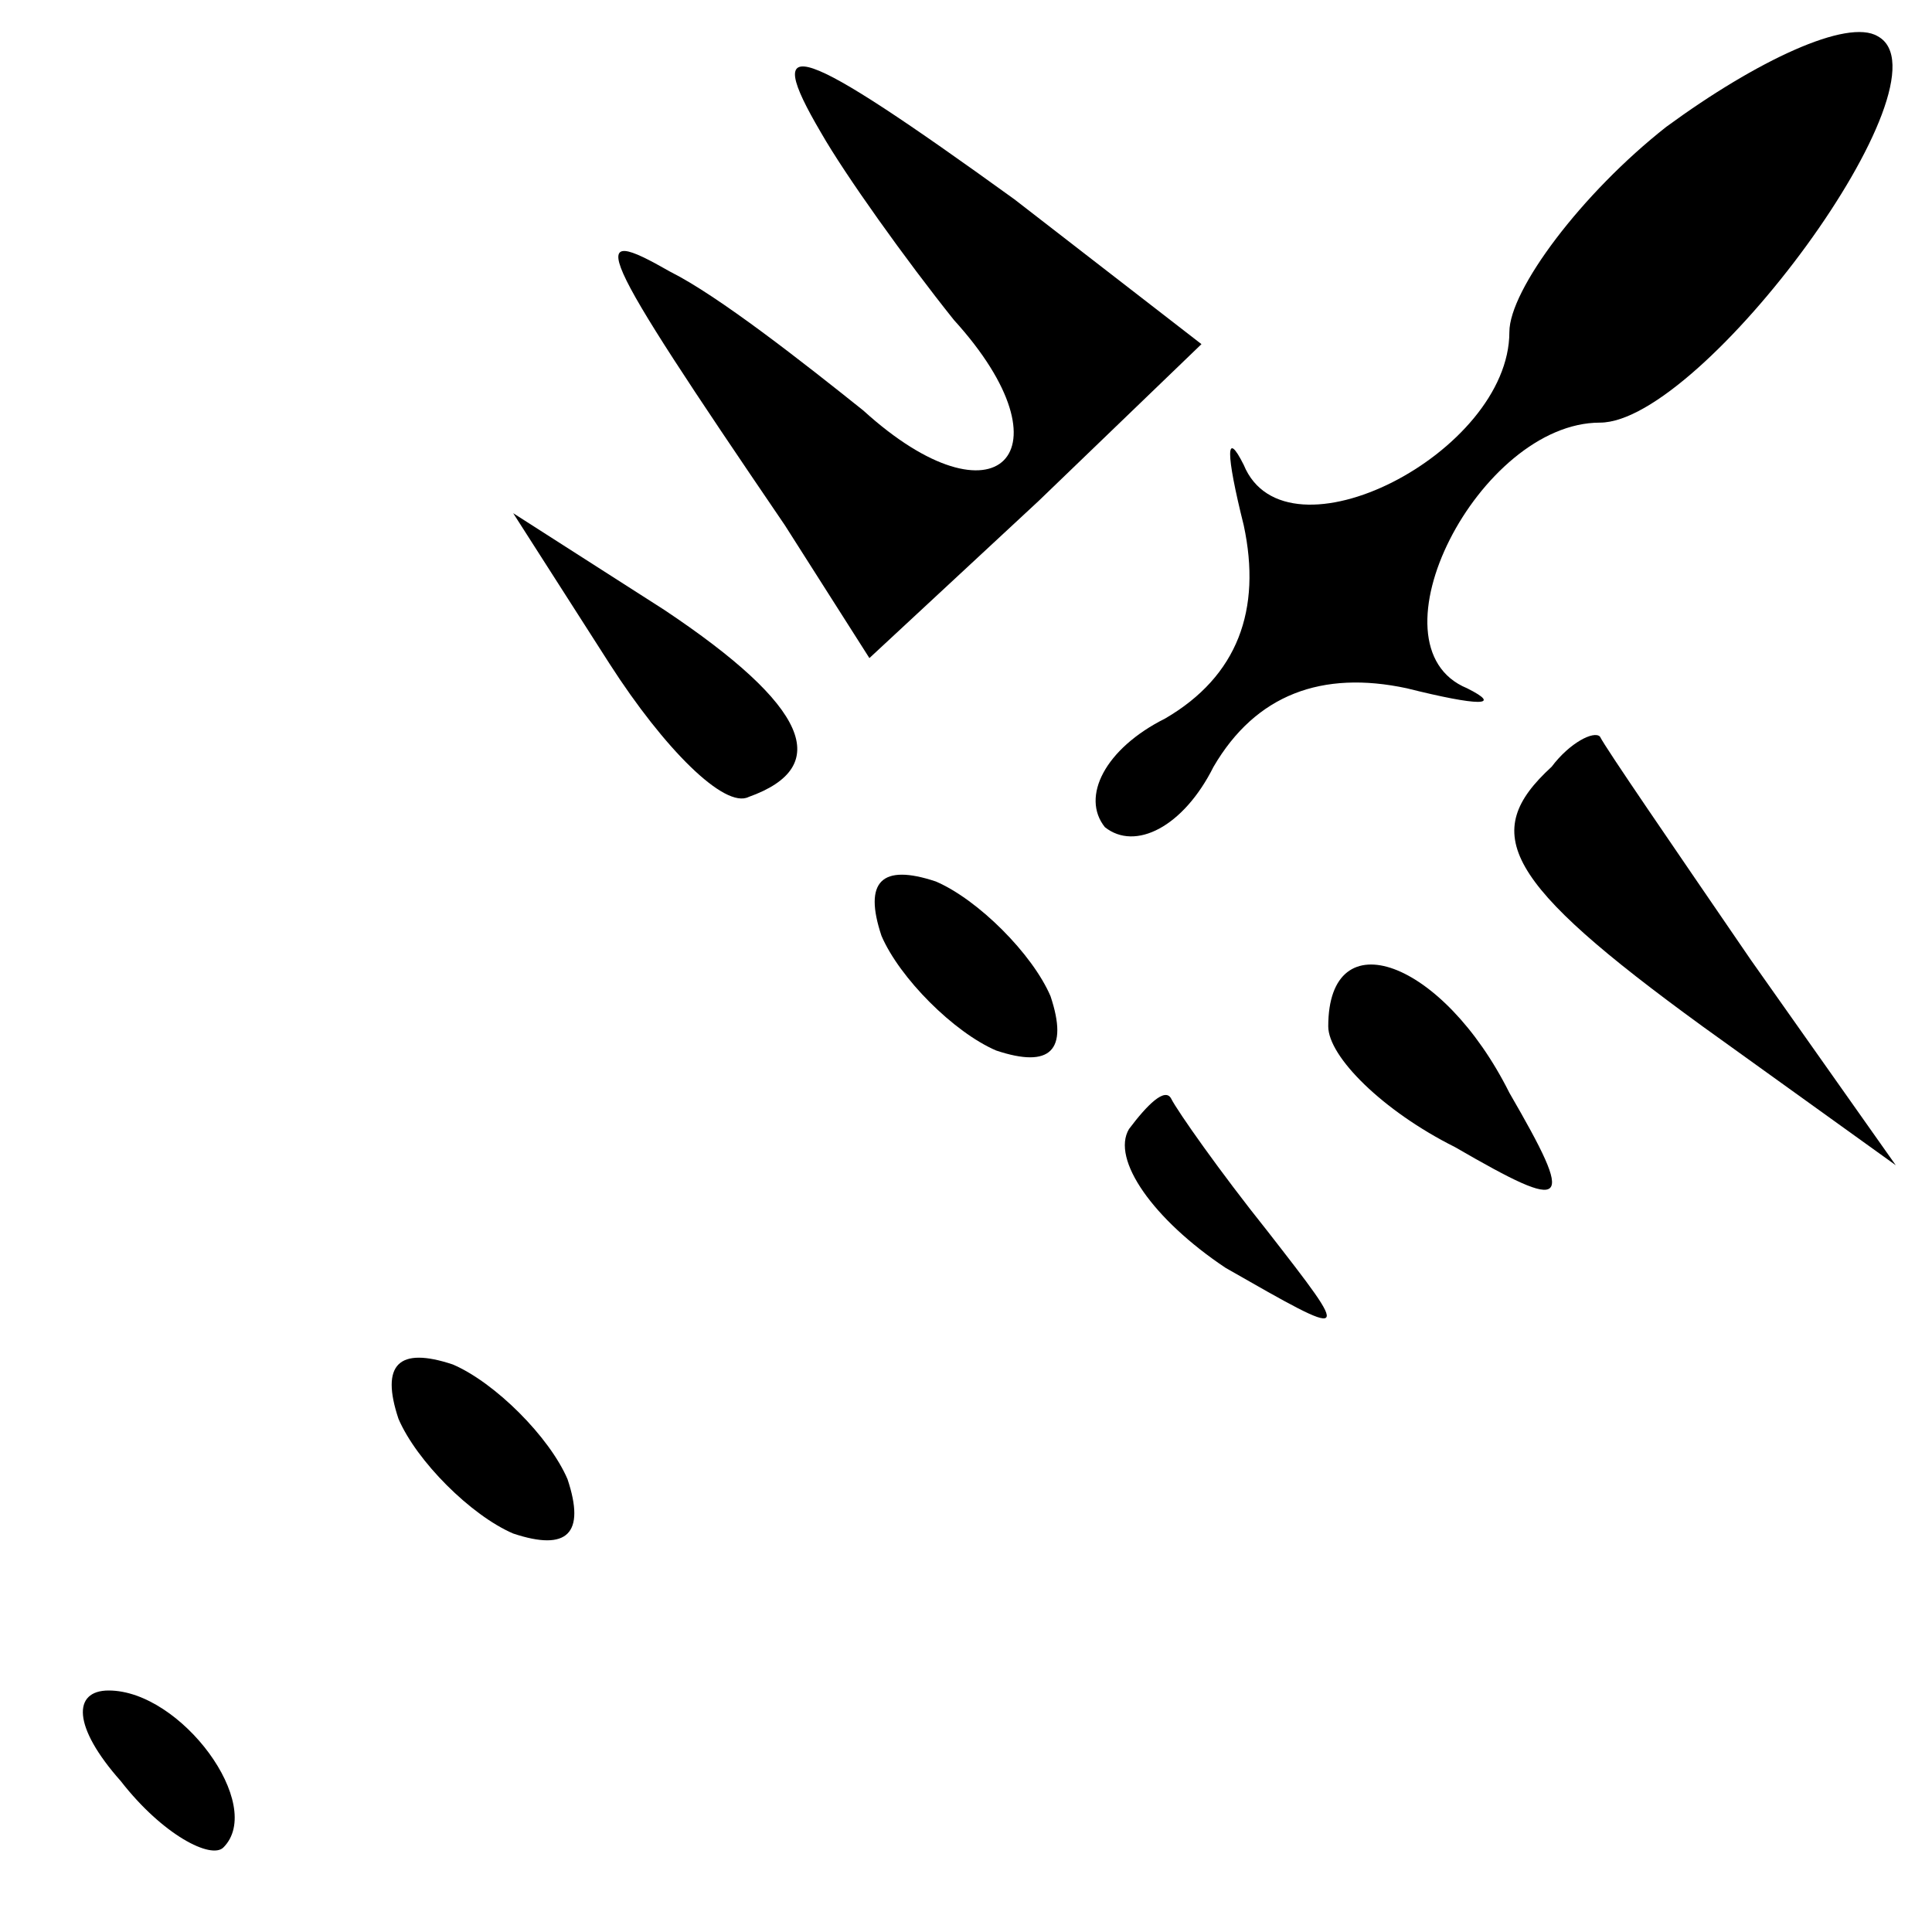 <?xml version="1.0" standalone="no"?>
<!DOCTYPE svg PUBLIC "-//W3C//DTD SVG 20010904//EN"
 "http://www.w3.org/TR/2001/REC-SVG-20010904/DTD/svg10.dtd">
<svg version="1.0" xmlns="http://www.w3.org/2000/svg"
 width="32pt" height="32pt" viewBox="0 0 32 32"
 preserveAspectRatio="xMidYMid meet">
<g transform="translate(0,32) scale(0.1,-0.1)"
fill="#000000" stroke="none">
<path fill="#000000" stroke="none" d="M276 299 c-14 -11 -26 -27 -26 -34 0
-20 -37 -39 -44 -22 -3 6 -3 2 0 -10 3 -14 -1 -25 -13 -32 -10 -5 -14 -13 -10
-18 5 -4 13 0 18 10 7 12 18 16 32 13 12 -3 16 -3 10 0 -17 7 2 44 22 44 17 0
59 57 46 64 -5 3 -20 -4 -35 -15z"/>
<path fill="#000000" stroke="none" d="M136 298 c4 -7 14 -21 22 -31 20 -22 7
-35 -15 -15 -10 8 -24 19 -32 23 -14 8 -13 5 19 -42 l14 -22 28 26 27 26 -31
24 c-36 26 -42 28 -32 11z"/>
<path fill="#000000" stroke="none" d="M101 210 c9 -14 19 -24 23 -22 14 5 10
15 -14 31 l-25 16 16 -25z"/>
<path fill="#000000" stroke="none" d="M257 193 c-12 -11 -8 -19 25 -43 l32
-23 -24 34 c-13 19 -24 35 -25 37 -1 1 -5 -1 -8 -5z"/>
<path fill="#000000" stroke="none" d="M146 165 c3 -7 12 -16 19 -19 9 -3 12
0 9 9 -3 7 -12 16 -19 19 -9 3 -12 0 -9 -9z"/>
<path fill="#000000" stroke="none" d="M220 150 c0 -5 9 -14 21 -20 19 -11 20
-10 9 9 -11 22 -30 29 -30 11z"/>
<path fill="#000000" stroke="none" d="M187 133 c-3 -5 4 -15 16 -23 21 -12
21 -12 7 6 -8 10 -15 20 -16 22 -1 2 -4 -1 -7 -5z"/>
<path fill="#000000" stroke="none" d="M66 85 c3 -7 12 -16 19 -19 9 -3 12 0
9 9 -3 7 -12 16 -19 19 -9 3 -12 0 -9 -9z"/>
<path fill="#000000" stroke="none" d="M20 25 c7 -9 15 -13 17 -11 7 7 -7 26
-19 26 -6 0 -6 -6 2 -15z"/>
</g>
</svg>
